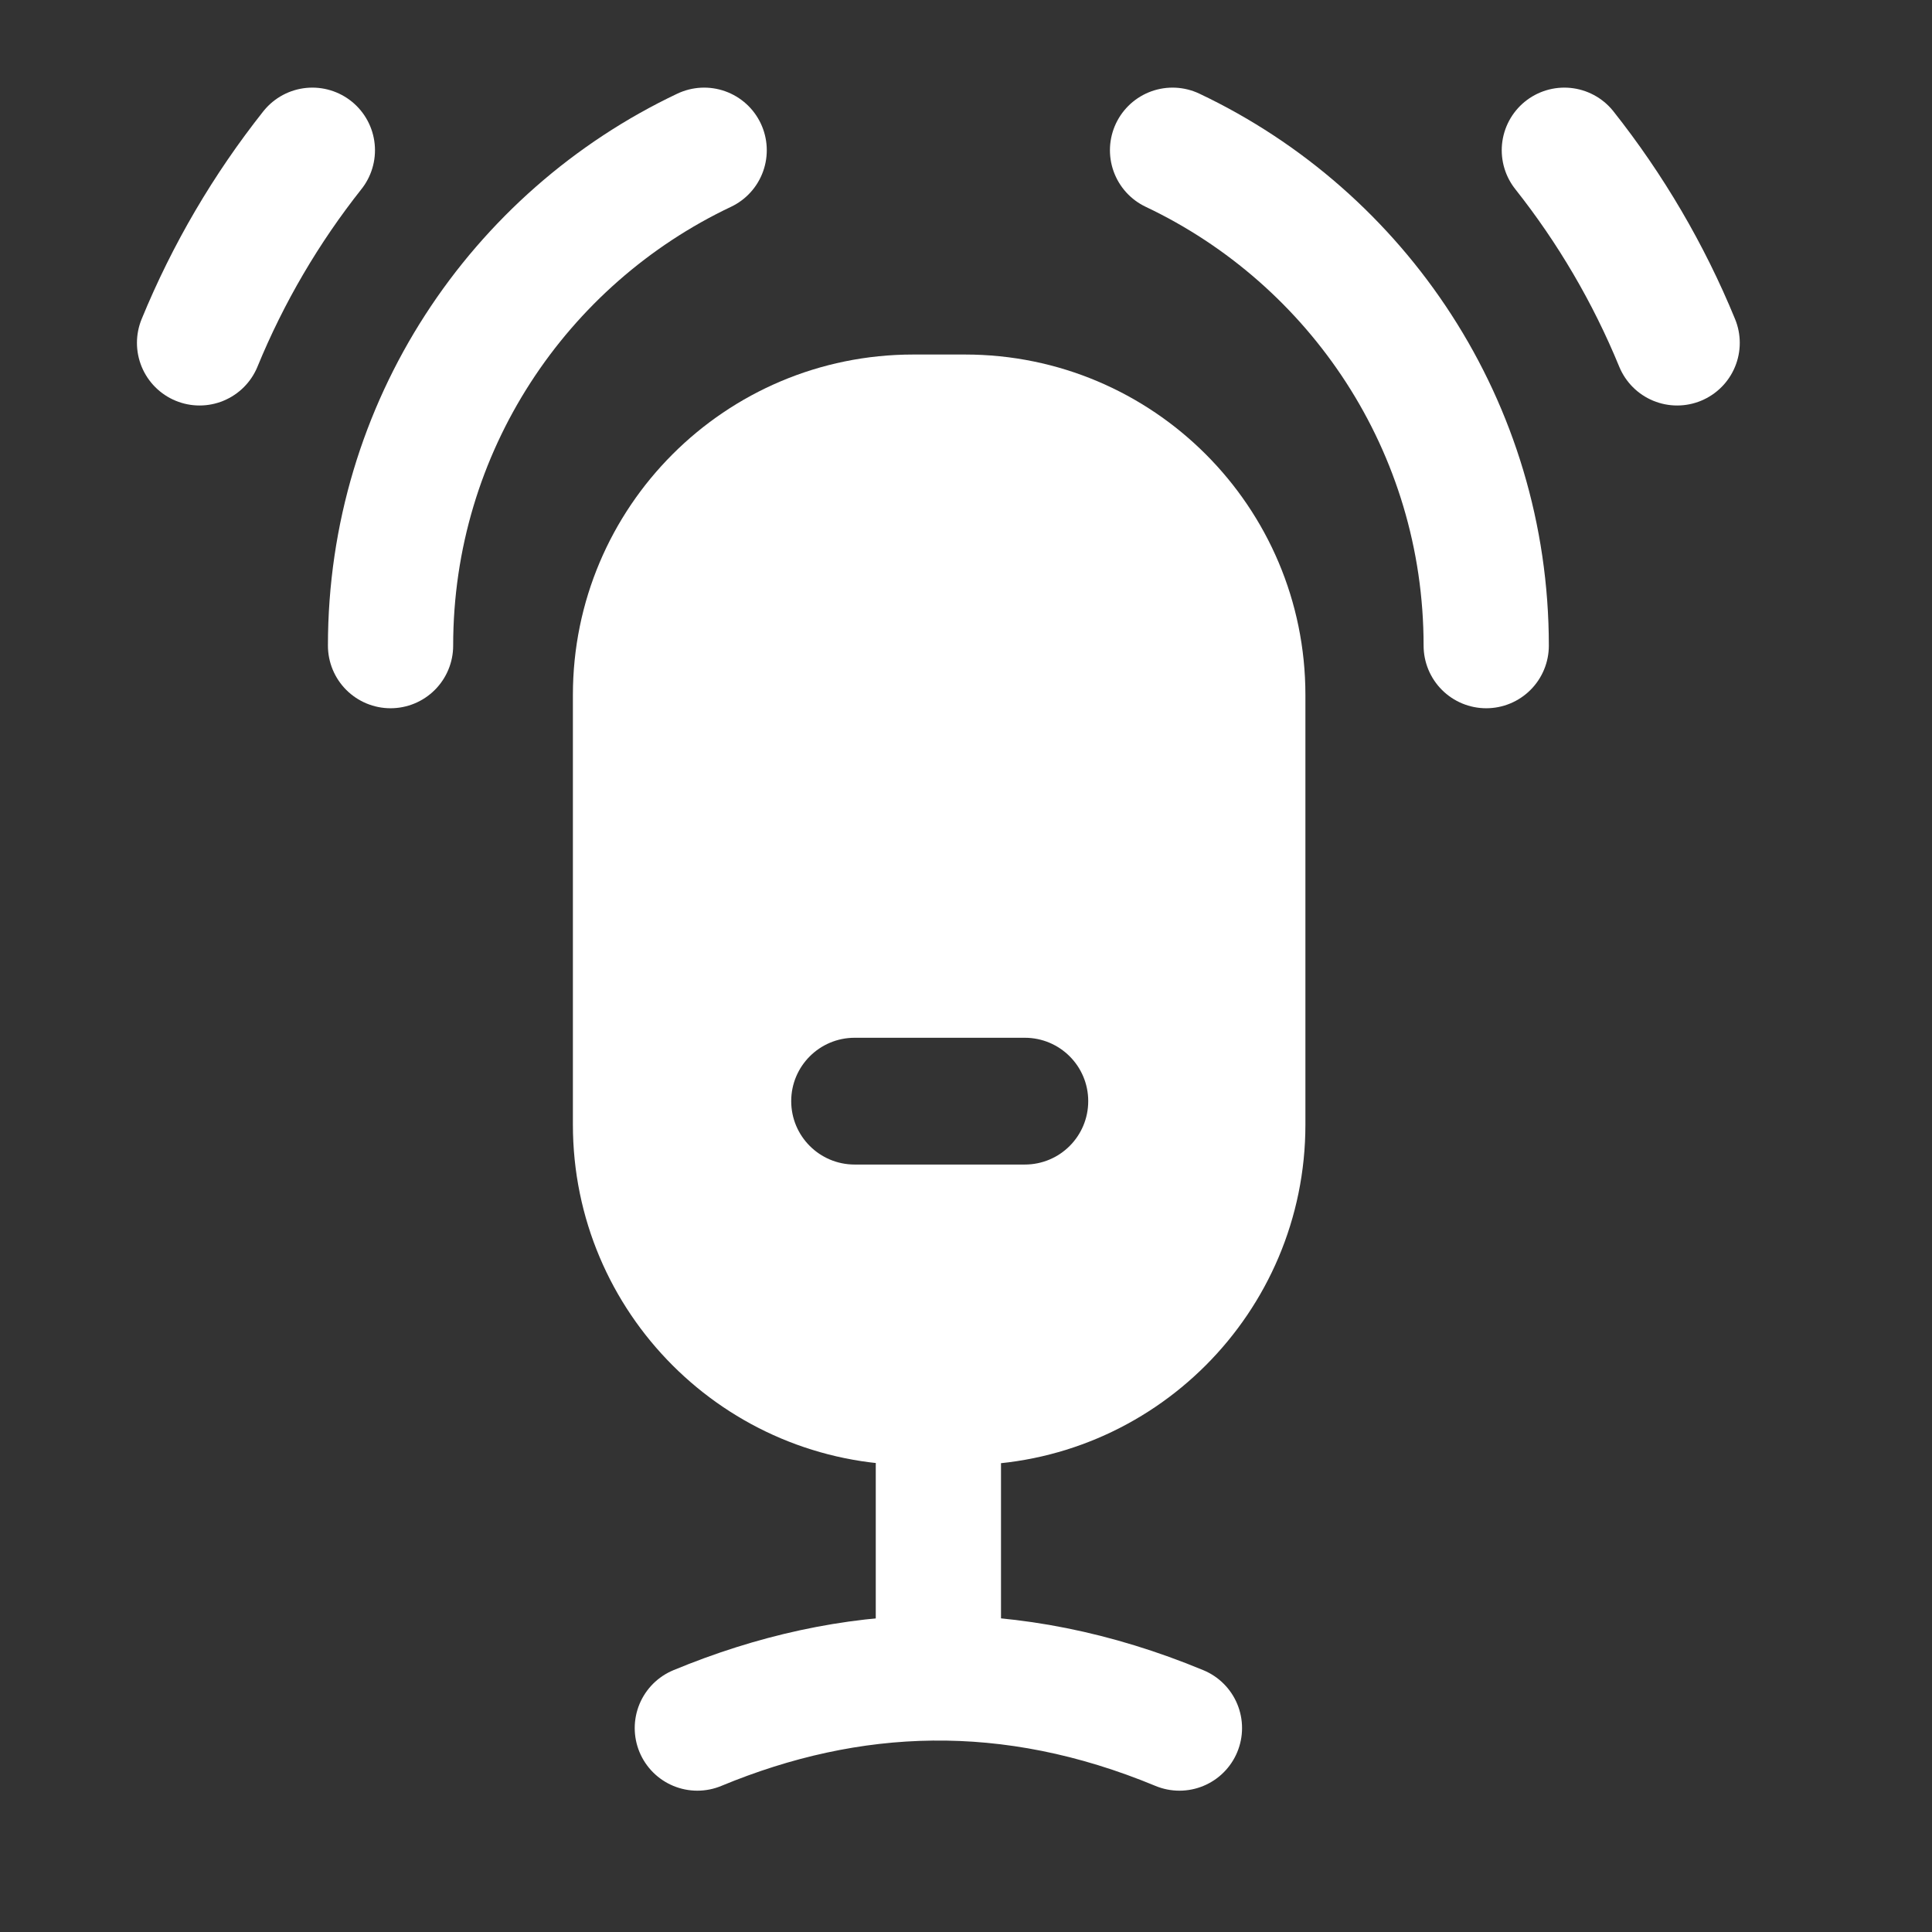 <svg width="34" height="34" viewBox="0 0 34 34" fill="none" xmlns="http://www.w3.org/2000/svg">
<rect x="0" y="0" width="34" height="34" fill="#333333" stroke="none"/>
<path d="M16.514 29.364V25.783" stroke="white" stroke-width="2.204" stroke-miterlimit="10" stroke-linecap="round" stroke-linejoin="round"/>
<path d="M20.756 30.411C17.773 29.174 14.96 29.297 12.272 30.411" stroke="white" stroke-width="2.204" stroke-miterlimit="10" stroke-linecap="round" stroke-linejoin="round"/>
<path d="M26.155 11.362C26.155 7.512 23.898 4.19 20.635 2.644" stroke="white" stroke-width="2.204" stroke-miterlimit="10" stroke-linecap="round" stroke-linejoin="round"/>
<path d="M12.392 2.644C9.129 4.19 6.873 7.512 6.873 11.362" stroke="white" stroke-width="2.204" stroke-miterlimit="10" stroke-linecap="round" stroke-linejoin="round"/>
<path d="M5.497 2.644C4.686 3.668 4.015 4.808 3.512 6.034" stroke="white" stroke-width="2.204" stroke-miterlimit="10" stroke-linecap="round" stroke-linejoin="round"/>
<path d="M29.515 6.034C29.012 4.808 28.341 3.668 27.53 2.644" stroke="white" stroke-width="2.204" stroke-miterlimit="10" stroke-linecap="round" stroke-linejoin="round"/>
<path fill-rule="evenodd" clip-rule="evenodd" d="M16.073 6.239C12.764 6.239 10.082 8.921 10.082 12.23V19.792C10.082 23.101 12.764 25.783 16.073 25.783H16.982C20.291 25.783 22.973 23.101 22.973 19.792V12.23C22.973 8.921 20.291 6.239 16.982 6.239H16.073ZM15.04 18.263C14.424 18.263 13.924 18.762 13.924 19.378C13.924 19.995 14.424 20.494 15.04 20.494H18.035C18.652 20.494 19.151 19.995 19.151 19.378C19.151 18.762 18.652 18.263 18.035 18.263H15.04Z" fill="white"/>
</svg>
